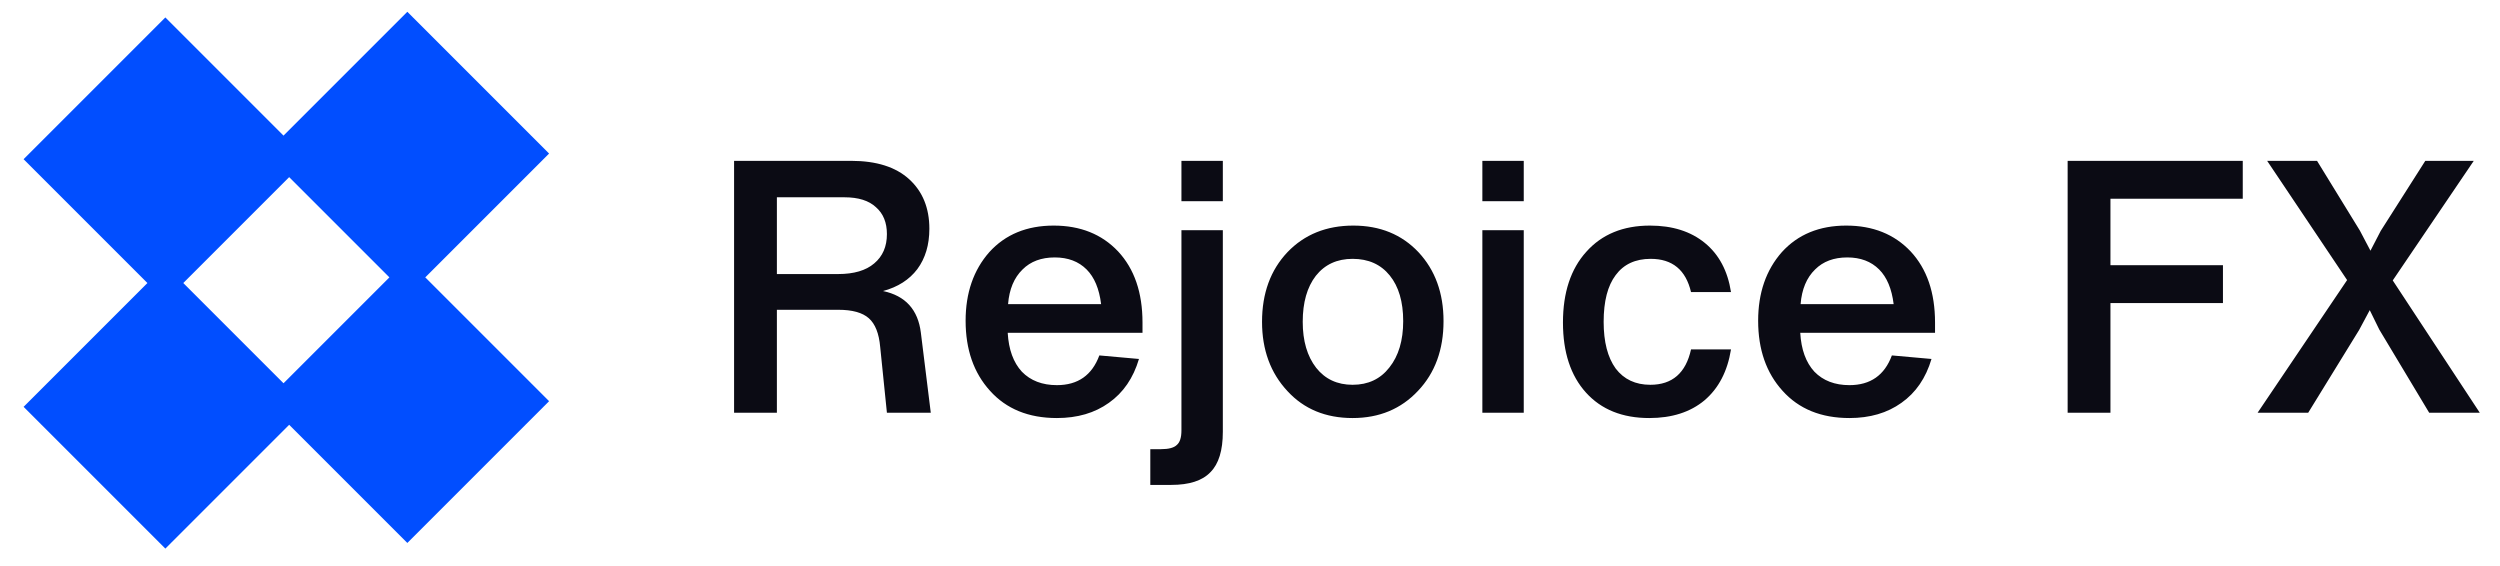 <svg width="212" height="48" viewBox="0 0 212 48" fill="none" xmlns="http://www.w3.org/2000/svg">
<path fill-rule="evenodd" clip-rule="evenodd" d="M15.542 24L24.521 15.021L33.021 23.521L24.042 32.5L15.542 24ZM12.5 24L2 13.5L14.021 1.479L24.042 11.5L34.542 1L46.562 13.021L36.062 23.521L46.562 34.021L34.542 46.042L24.521 36.021L14.021 46.521L2 34.5L12.5 24Z" fill="#014EFF"/>
<path d="M78.09 28.22L78.93 35H75.21L74.64 29.42C74.54 28.28 74.22 27.47 73.68 26.99C73.14 26.51 72.28 26.27 71.1 26.27H65.88V35H62.25V13.64H72.18C74.32 13.64 75.96 14.16 77.1 15.2C78.24 16.24 78.81 17.64 78.81 19.4C78.81 20.76 78.47 21.9 77.79 22.82C77.11 23.72 76.14 24.34 74.88 24.68C76.78 25.08 77.85 26.26 78.09 28.22ZM65.88 23.24H71.07C72.41 23.24 73.43 22.94 74.13 22.34C74.85 21.74 75.21 20.91 75.21 19.85C75.21 18.87 74.9 18.11 74.28 17.57C73.68 17.01 72.79 16.73 71.61 16.73H65.88V23.24ZM96.884 27.35V28.22H85.454C85.534 29.64 85.934 30.74 86.654 31.52C87.394 32.28 88.384 32.66 89.624 32.66C91.404 32.66 92.604 31.82 93.224 30.14L96.584 30.44C96.104 32.06 95.254 33.3 94.034 34.16C92.834 35.02 91.364 35.45 89.624 35.45C87.224 35.45 85.334 34.68 83.954 33.14C82.574 31.62 81.884 29.64 81.884 27.2C81.884 24.84 82.554 22.9 83.894 21.38C85.254 19.88 87.074 19.13 89.354 19.13C91.614 19.13 93.434 19.86 94.814 21.32C96.194 22.8 96.884 24.81 96.884 27.35ZM92.144 22.85C91.464 22.17 90.564 21.83 89.444 21.83C88.304 21.83 87.394 22.17 86.714 22.85C85.994 23.55 85.584 24.53 85.484 25.79H93.374C93.214 24.49 92.804 23.51 92.144 22.85ZM103.696 17.06H100.186V13.64H103.696V17.06ZM99.316 41.12H97.546V38.09H98.446C99.106 38.09 99.556 37.97 99.796 37.73C100.056 37.51 100.186 37.1 100.186 36.5V19.52H103.696V36.62C103.696 38.2 103.346 39.34 102.646 40.04C101.966 40.76 100.856 41.12 99.316 41.12ZM120.251 33.14C118.811 34.68 116.961 35.45 114.701 35.45C112.421 35.45 110.581 34.69 109.181 33.17C107.741 31.63 107.021 29.67 107.021 27.29C107.021 24.87 107.741 22.9 109.181 21.38C110.621 19.88 112.481 19.13 114.761 19.13C117.021 19.13 118.861 19.88 120.281 21.38C121.701 22.9 122.411 24.85 122.411 27.23C122.411 29.65 121.691 31.62 120.251 33.14ZM114.701 32.63C116.021 32.63 117.061 32.14 117.821 31.16C118.601 30.18 118.991 28.87 118.991 27.23C118.991 25.59 118.611 24.3 117.851 23.36C117.091 22.42 116.041 21.95 114.701 21.95C113.381 21.95 112.341 22.43 111.581 23.39C110.841 24.35 110.471 25.65 110.471 27.29C110.471 28.91 110.851 30.21 111.611 31.19C112.371 32.15 113.401 32.63 114.701 32.63ZM129.214 17.06H125.704V13.64H129.214V17.06ZM129.214 35H125.704V19.52H129.214V35ZM139.859 35.45C137.579 35.45 135.789 34.73 134.489 33.29C133.189 31.85 132.539 29.87 132.539 27.35C132.539 24.81 133.199 22.81 134.519 21.35C135.839 19.87 137.639 19.13 139.919 19.13C141.819 19.13 143.369 19.62 144.569 20.6C145.769 21.58 146.509 22.97 146.789 24.77H143.399C142.959 22.89 141.819 21.95 139.979 21.95C138.679 21.95 137.689 22.41 137.009 23.33C136.329 24.23 135.989 25.55 135.989 27.29C135.989 28.99 136.329 30.31 137.009 31.25C137.709 32.17 138.689 32.63 139.949 32.63C141.809 32.63 142.959 31.63 143.399 29.63H146.789C146.489 31.49 145.739 32.93 144.539 33.95C143.339 34.95 141.779 35.45 139.859 35.45ZM164.091 27.35V28.22H152.661C152.741 29.64 153.141 30.74 153.861 31.52C154.601 32.28 155.591 32.66 156.831 32.66C158.611 32.66 159.811 31.82 160.431 30.14L163.791 30.44C163.311 32.06 162.461 33.3 161.241 34.16C160.041 35.02 158.571 35.45 156.831 35.45C154.431 35.45 152.541 34.68 151.161 33.14C149.781 31.62 149.091 29.64 149.091 27.2C149.091 24.84 149.761 22.9 151.101 21.38C152.461 19.88 154.281 19.13 156.561 19.13C158.821 19.13 160.641 19.86 162.021 21.32C163.401 22.8 164.091 24.81 164.091 27.35ZM159.351 22.85C158.671 22.17 157.771 21.83 156.651 21.83C155.511 21.83 154.601 22.17 153.921 22.85C153.201 23.55 152.791 24.53 152.691 25.79H160.581C160.421 24.49 160.011 23.51 159.351 22.85ZM190.186 13.64V16.85H178.966V22.49H188.506V25.7H178.966V35H175.336V13.64H190.186ZM209.775 13.64L202.905 23.78L210.285 35H205.995L201.765 27.95L200.955 26.3L200.055 27.98L195.735 35H191.445L199.035 23.75L192.255 13.64H196.485L200.115 19.55L201.015 21.26L201.885 19.58L205.665 13.64H209.775Z" fill="#0B0B14"/>
</svg>
